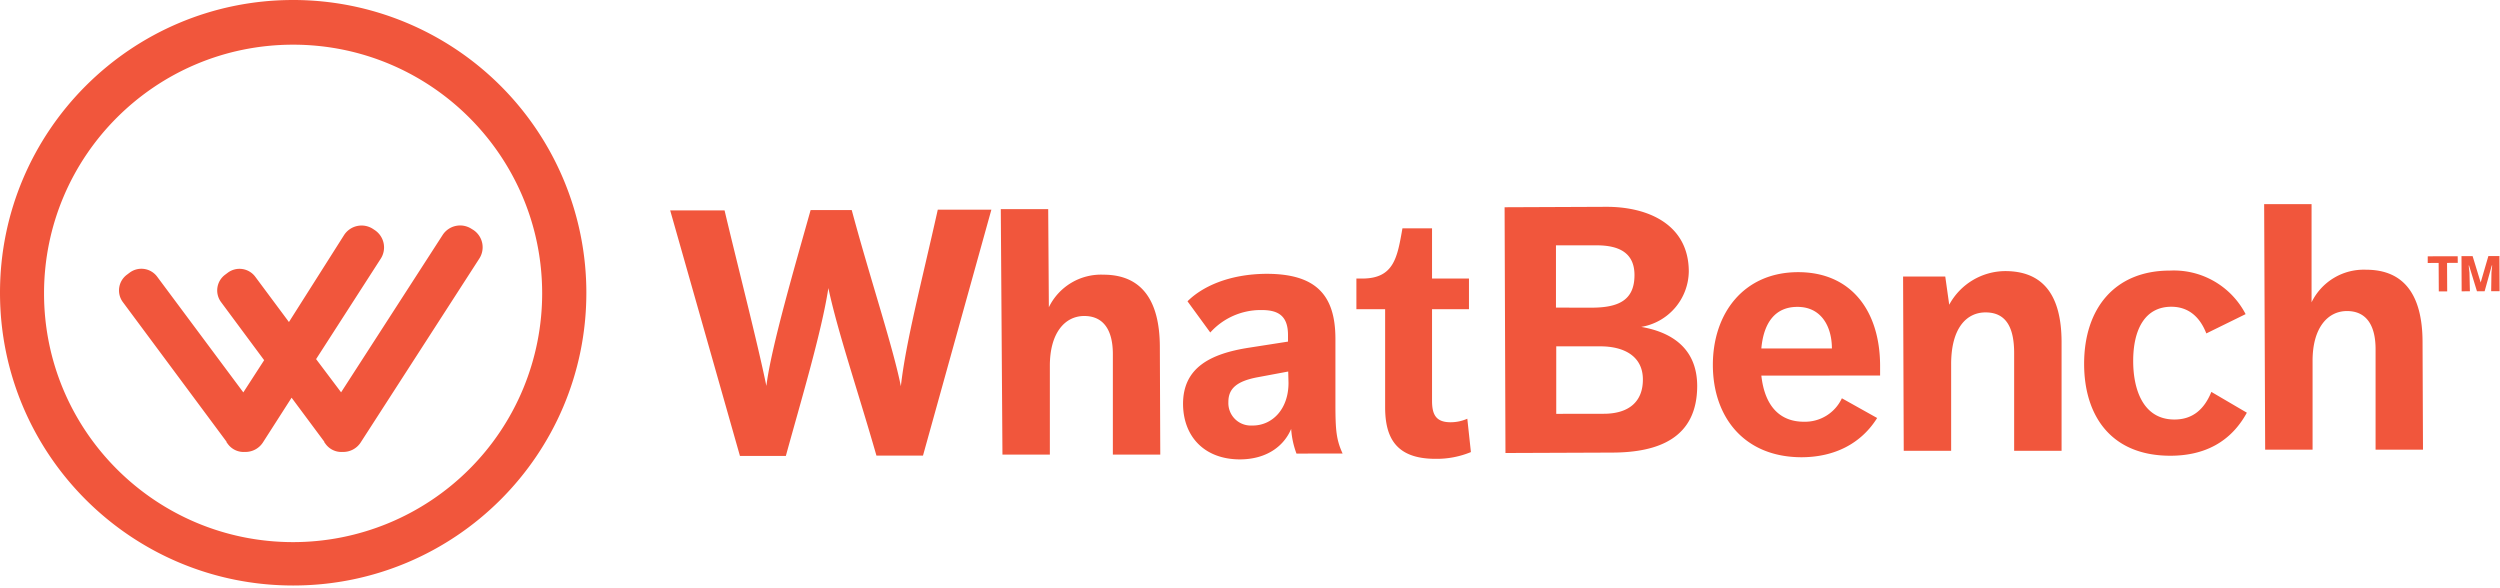 <svg width="238" height="56" xmlns="http://www.w3.org/2000/svg"><g fill-rule="nonzero" fill="#F1563C"><path d="M27.903 0C12.49.004-.004 12.485 0 27.877.004 43.27 12.503 55.744 27.917 55.74c15.415-.003 27.907-12.484 27.904-27.877a27.85 27.85 0 00-8.18-19.705A27.93 27.93 0 0027.903 0zm0 51.609c-13.094 0-23.71-10.6-23.71-23.675C4.19 14.858 14.804 4.257 27.898 4.254c13.094-.002 23.712 10.595 23.716 23.67a23.66 23.66 0 01-6.943 16.748 23.728 23.728 0 01-16.769 6.937z"/><path d="M45.076 21.901l-.198-.122a1.985 1.985 0 00-2.736.587l-9.67 14.983-2.38-3.162 6.155-9.56a1.979 1.979 0 00-.588-2.732l-.164-.11a1.985 1.985 0 00-2.736.588l-5.252 8.284-3.2-4.303a1.869 1.869 0 00-2.607-.403l-.273.205a1.863 1.863 0 00-.383 2.602l4.103 5.532-1.983 3.066-8.207-11.022a1.869 1.869 0 00-2.606-.383l-.273.205a1.863 1.863 0 00-.383 2.602l9.869 13.29v.048l.13.177c.378.511.992.795 1.627.751a1.977 1.977 0 001.703-.894l2.736-4.269 3.112 4.187v.048l.13.177c.378.511.992.795 1.627.751a1.977 1.977 0 001.703-.894l11.292-17.504a1.979 1.979 0 00-.548-2.725zM63.802 20.03h5.177c1.252 5.293 3.132 12.573 3.98 16.711.452-3.68 2.736-11.473 4.213-16.745h3.912c1.75 6.515 3.933 13.037 4.678 16.773.479-4.241 1.922-9.677 3.515-16.807h5.102l-6.51 23.41h-4.432c-1.785-6.22-3.693-11.807-4.576-15.946-.65 4.241-2.68 10.975-4.048 15.98h-4.37L63.802 20.03zM95.275 19.907h4.514l.062 9.343a5.52 5.52 0 015.197-3.1c3.652 0 5.348 2.465 5.369 6.829l.041 10.298h-4.514v-9.56c0-2.323-.91-3.64-2.735-3.634-1.826.007-3.276 1.605-3.263 4.78v8.414h-4.513l-.158-23.37zM123.425 43.181a8.185 8.185 0 01-.506-2.349c-.684 1.626-2.312 2.889-4.863 2.903-3.42 0-5.416-2.2-5.43-5.28 0-3.414 2.537-4.78 6.312-5.36l3.68-.574v-.628c0-1.953-1.074-2.384-2.565-2.377a6.453 6.453 0 00-4.835 2.138l-2.168-2.971c1.368-1.366 3.905-2.595 7.523-2.616 4.644 0 6.545 1.96 6.559 6.147v6.228c0 2.52.082 3.415.684 4.733l-4.391.006zm-.787-7.812l-2.886.54c-1.99.368-2.817 1.071-2.81 2.362a2.136 2.136 0 002.051 2.24h.253c1.888 0 3.42-1.57 3.42-4.056l-.028-1.086zM131.864 29.434h-2.735v-2.916h.554c3.05 0 3.344-2.049 3.83-4.78h2.817v4.78h3.516v2.916h-3.516v8.714c0 1.325.376 2.05 1.765 2.05a3.903 3.903 0 001.593-.336l.342 3.176c-1.07.441-2.22.66-3.378.642-3.782 0-4.788-2.049-4.788-4.917v-9.329zM143.238 19.73l9.718-.041c3.912 0 7.803 1.66 7.817 6.146a5.425 5.425 0 01-4.527 5.286c3.187.553 5.314 2.267 5.327 5.607 0 4.999-3.727 6.344-8.07 6.358l-10.183.04-.082-23.396zm8.261 9.56c2.551 0 4.104-.682 4.104-3.1 0-2.049-1.368-2.84-3.625-2.834h-3.85v5.928l3.371.007zm1.17 10.101c2.387 0 3.748-1.14 3.734-3.291-.014-2.152-1.737-3.142-4.104-3.128h-4.144v6.426l4.514-.007zM167.68 35.758c.343 3.08 1.909 4.398 4.063 4.391a3.871 3.871 0 003.604-2.233l3.358 1.878c-1.518 2.425-4.035 3.722-7.18 3.736-5.472 0-8.44-3.811-8.46-8.742-.021-4.93 2.92-8.878 8.124-8.878 5.04 0 7.776 3.681 7.797 8.878v.963l-11.305.007zm0-2.581h6.717c0-2.09-1.013-3.975-3.297-3.961-2.052 0-3.194 1.44-3.42 3.954v.007zM181.174 26.327h4.015l.376 2.684a6.109 6.109 0 015.327-3.203c3.618 0 5.349 2.294 5.37 6.706v10.401h-4.515v-9.308c0-2.732-.978-3.872-2.735-3.866-1.758.007-3.276 1.435-3.263 4.979v8.195h-4.513l-.062-16.588zM213.9 39.289c-1.52 2.786-4.03 4.097-7.285 4.097-5.703 0-8.206-3.879-8.206-8.748 0-5.265 2.913-8.878 8.159-8.878a7.696 7.696 0 017.215 4.145l-3.741 1.837c-.684-1.755-1.867-2.54-3.33-2.54-2.552 0-3.64 2.233-3.632 5.183 0 2.582.882 5.56 3.932 5.553 1.758 0 2.852-1.004 3.509-2.63l3.378 1.98zM215.547 19.436h4.514v9.343a5.52 5.52 0 015.198-3.101c3.652 0 5.348 2.465 5.368 6.83l.042 10.298h-4.514v-9.561c0-2.322-.91-3.64-2.736-3.633-1.826.007-3.276 1.605-3.262 4.78v8.414h-4.514l-.096-23.37zM231.12 24.401l2.852-.007.007.628-1.02.007.014 2.711h-.8l-.014-2.71-1.04.006M234.334 24.387h1.06l.766 2.507.732-2.514 1.053-.006.014 3.346h-.8l.027-1.776.069-.669-.035-.014-.684 2.466h-.731l-.753-2.459-.034.014.075.67.041 1.775-.786.007z"/></g></svg>